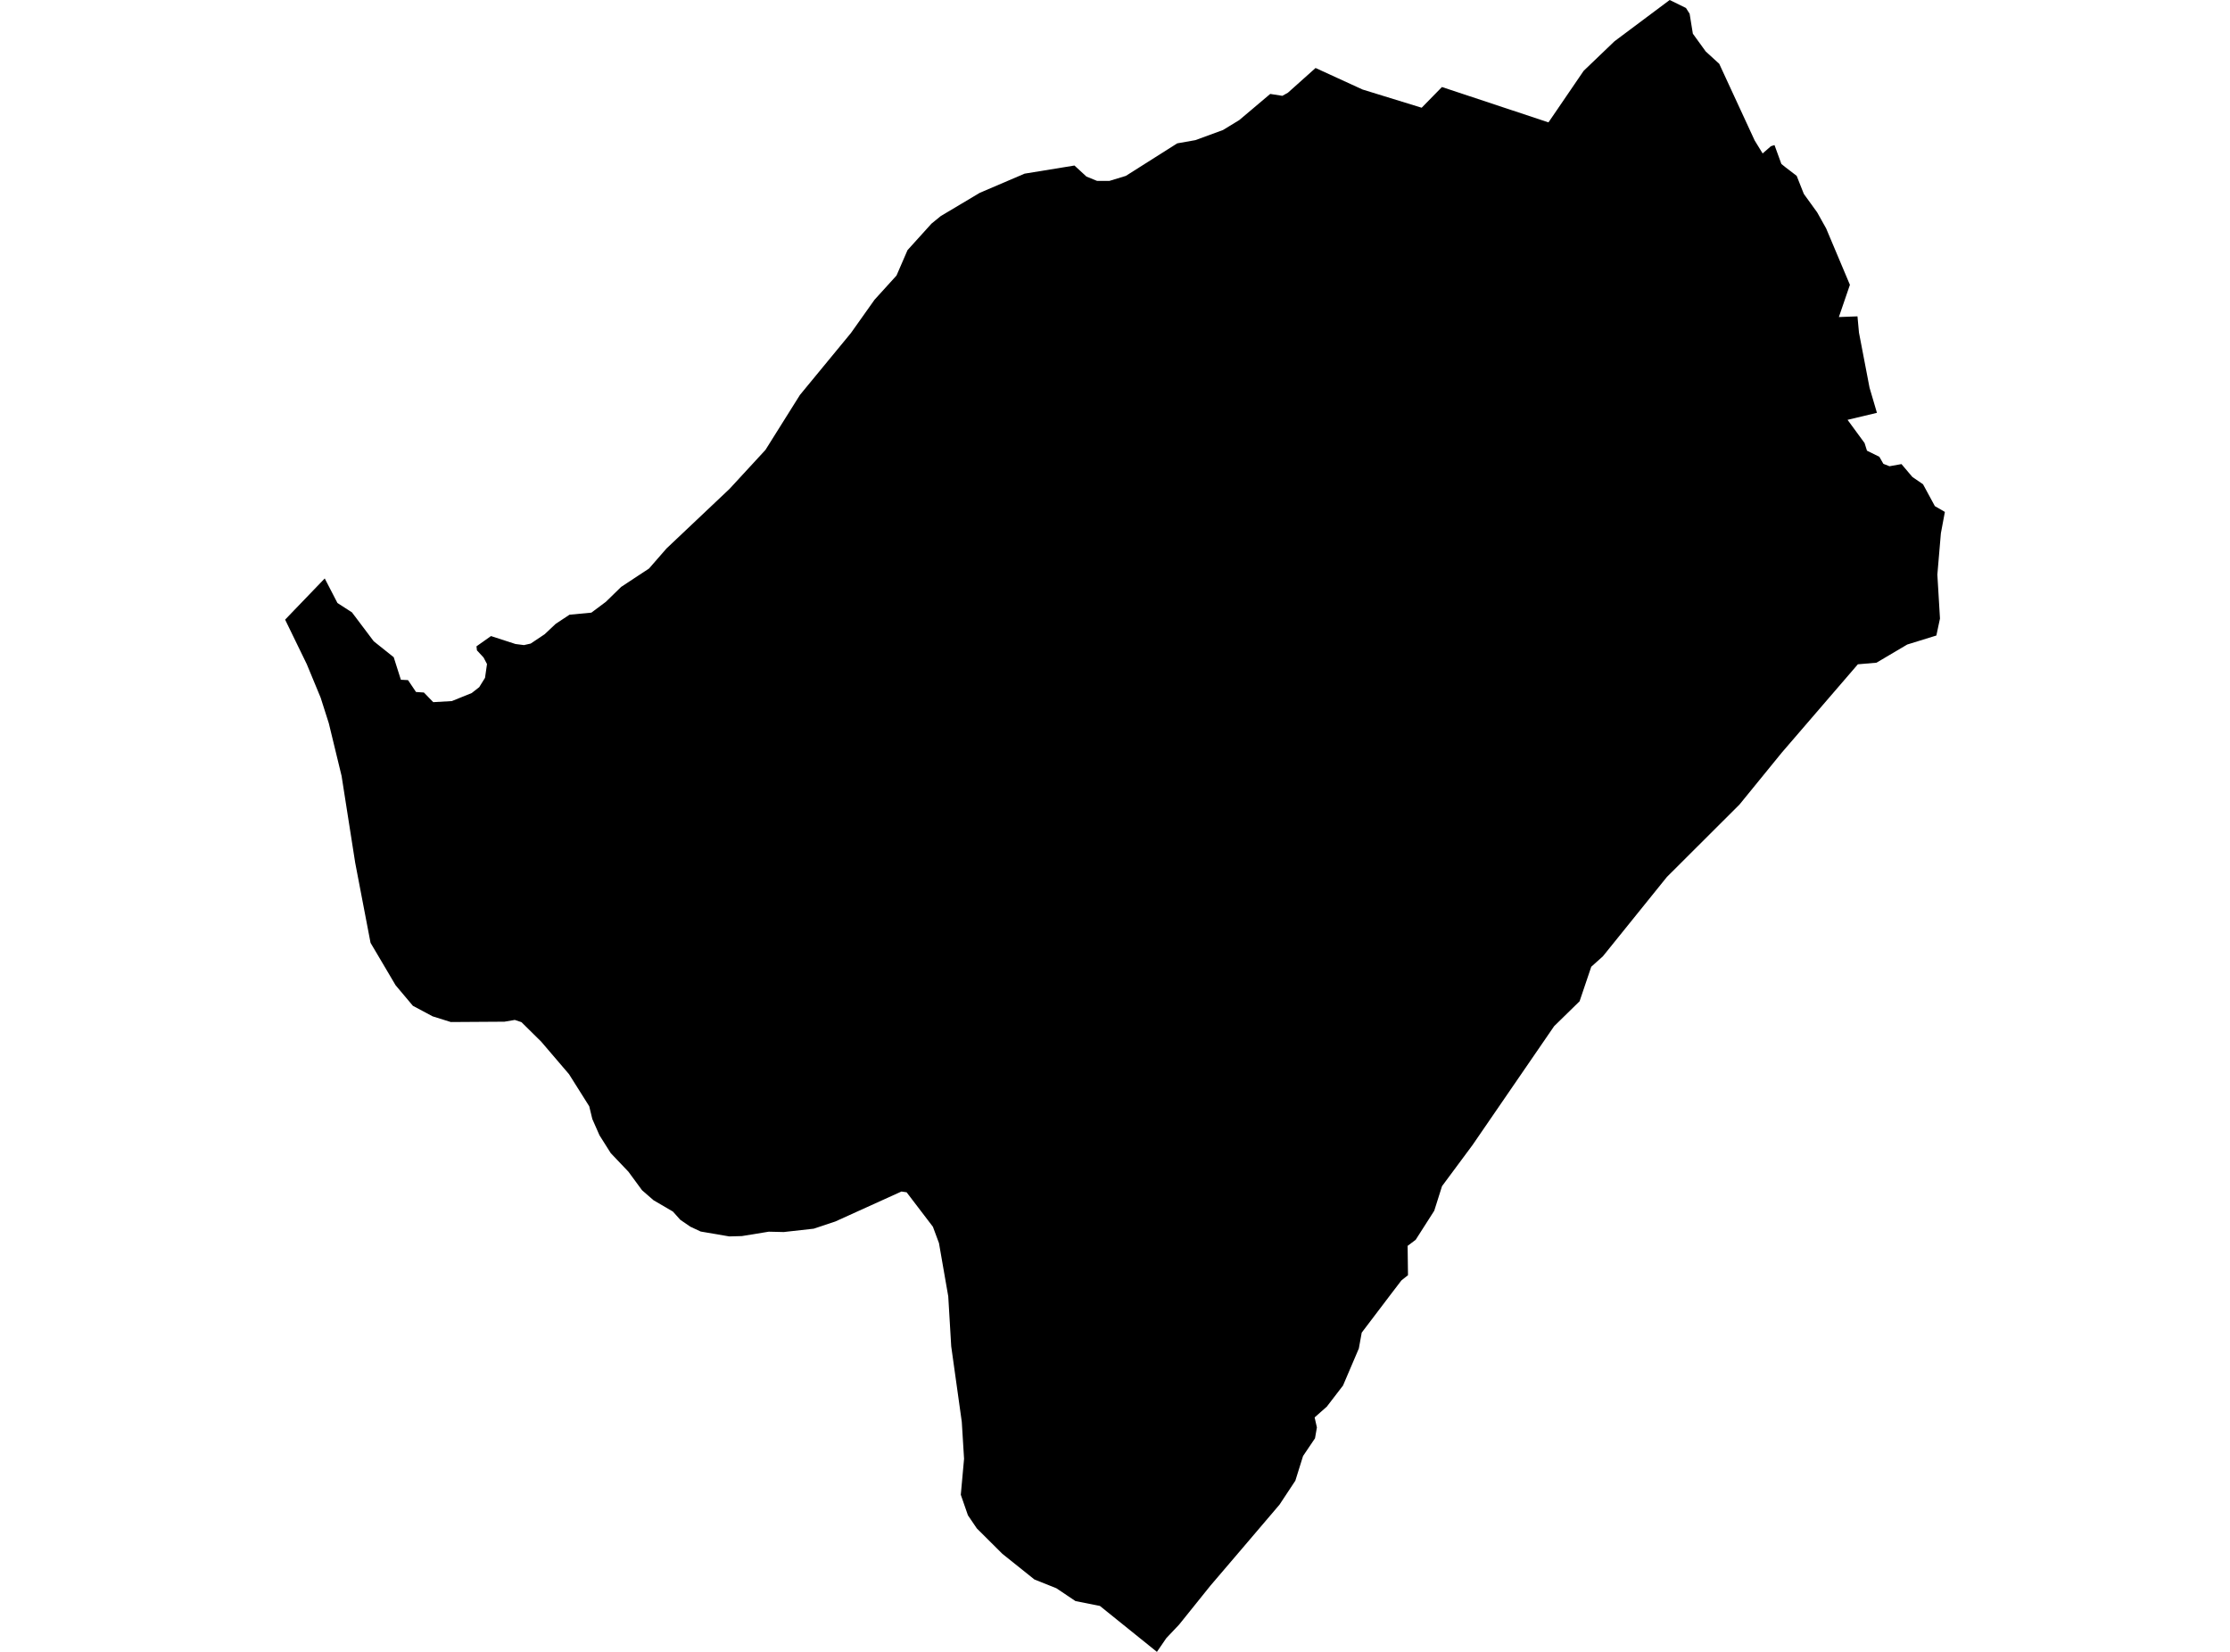 <?xml version='1.0'?>
<svg  baseProfile = 'tiny' width = '540' height = '400' stroke-linecap = 'round' stroke-linejoin = 'round' version='1.1' xmlns='http://www.w3.org/2000/svg'>
<path id='4715001001' title='4715001001'  d='M 468.897 153.888 461.842 156.073 454.392 160.474 449.886 160.859 431.468 182.243 421.229 194.813 403.644 212.357 388.139 231.576 385.33 234.094 382.5 242.46 376.34 248.485 356.579 277.266 349.191 287.225 347.308 293.177 342.813 300.211 340.857 301.688 340.95 308.785 339.348 310.065 336.788 313.415 329.744 322.697 329.046 326.537 325.217 335.506 321.284 340.626 318.339 343.227 318.891 345.652 318.433 348.284 315.54 352.571 313.667 358.565 313.448 358.888 309.838 364.351 300.795 374.964 293.116 383.955 285.541 393.382 283.179 395.879 282.409 396.701 280.151 400 266.342 388.876 260.432 387.701 255.791 384.589 250.484 382.467 242.711 376.244 236.541 370.105 234.387 366.931 232.66 361.957 233.45 353.248 232.899 344.299 230.339 326.006 229.621 313.904 227.374 301.012 225.906 297.058 219.538 288.713 218.29 288.525 202.265 295.788 197.052 297.526 189.778 298.338 186.157 298.254 179.643 299.316 176.595 299.399 169.664 298.213 167.157 297.037 164.732 295.372 162.953 293.385 158.239 290.627 155.471 288.213 152.173 283.728 147.896 279.233 145.17 274.915 143.432 270.971 142.683 267.881 137.792 260.118 131.039 252.22 126.273 247.517 124.66 246.976 122.153 247.403 109.167 247.486 104.744 246.102 99.989 243.563 95.795 238.579 93.1 234.011 89.729 228.308 86.014 208.933 82.716 187.893 79.625 175.146 77.648 168.945 74.287 160.828 69.043 150.048 71.207 147.79 78.637 140.069 81.717 146.021 85.223 148.279 90.499 155.282 95.338 159.143 97.075 164.605 98.803 164.689 100.738 167.561 102.205 167.665 102.642 167.686 103.818 168.903 104.911 170.027 109.416 169.767 114.224 167.821 116.045 166.395 117.449 164.137 117.928 160.797 117.096 159.215 115.493 157.488 115.379 156.51 118.896 154.023 124.827 155.948 126.877 156.208 128.5 155.844 131.882 153.586 134.556 151.068 137.907 148.851 143.203 148.352 146.71 145.73 150.414 142.119 154.576 139.372 157.157 137.676 158.218 136.458 161.402 132.806 176.667 118.374 185.356 108.946 193.712 95.627 206.053 80.643 211.765 72.589 217.093 66.72 219.757 60.571 225.563 54.151 227.811 52.319 236.562 47.106 237.259 46.69 248.112 42.049 260.182 40.082 263.086 42.756 265.635 43.797 268.642 43.807 272.627 42.59 285.072 34.713 289.474 33.933 296.144 31.487 300.098 29.073 307.59 22.747 310.524 23.204 311.867 22.455 318.568 16.462 329.941 21.675 344.259 26.087 349.171 21.071 374.966 29.635 383.488 17.148 390.959 9.989 404.32 0 408.264 1.935 409.148 3.33 409.929 8.158 413.05 12.466 416.318 15.452 424.892 34.005 426.827 37.158 428.825 35.41 429.699 35.129 431.364 39.697 432.269 40.436 435.069 42.58 436.775 46.887 436.91 47.106 440.032 51.424 442.207 55.316 447.961 68.968 445.287 76.772 449.792 76.606 450.157 80.549 452.716 93.889 454.506 99.966 447.389 101.662 451.509 107.281 452.092 109.133 455.089 110.611 456.067 112.318 457.545 112.9 460.448 112.38 463.091 115.502 465.661 117.26 468.533 122.557 470.957 123.961 469.99 129.133 469.136 139.143 469.771 149.778 468.897 153.888 Z' />
</svg>
